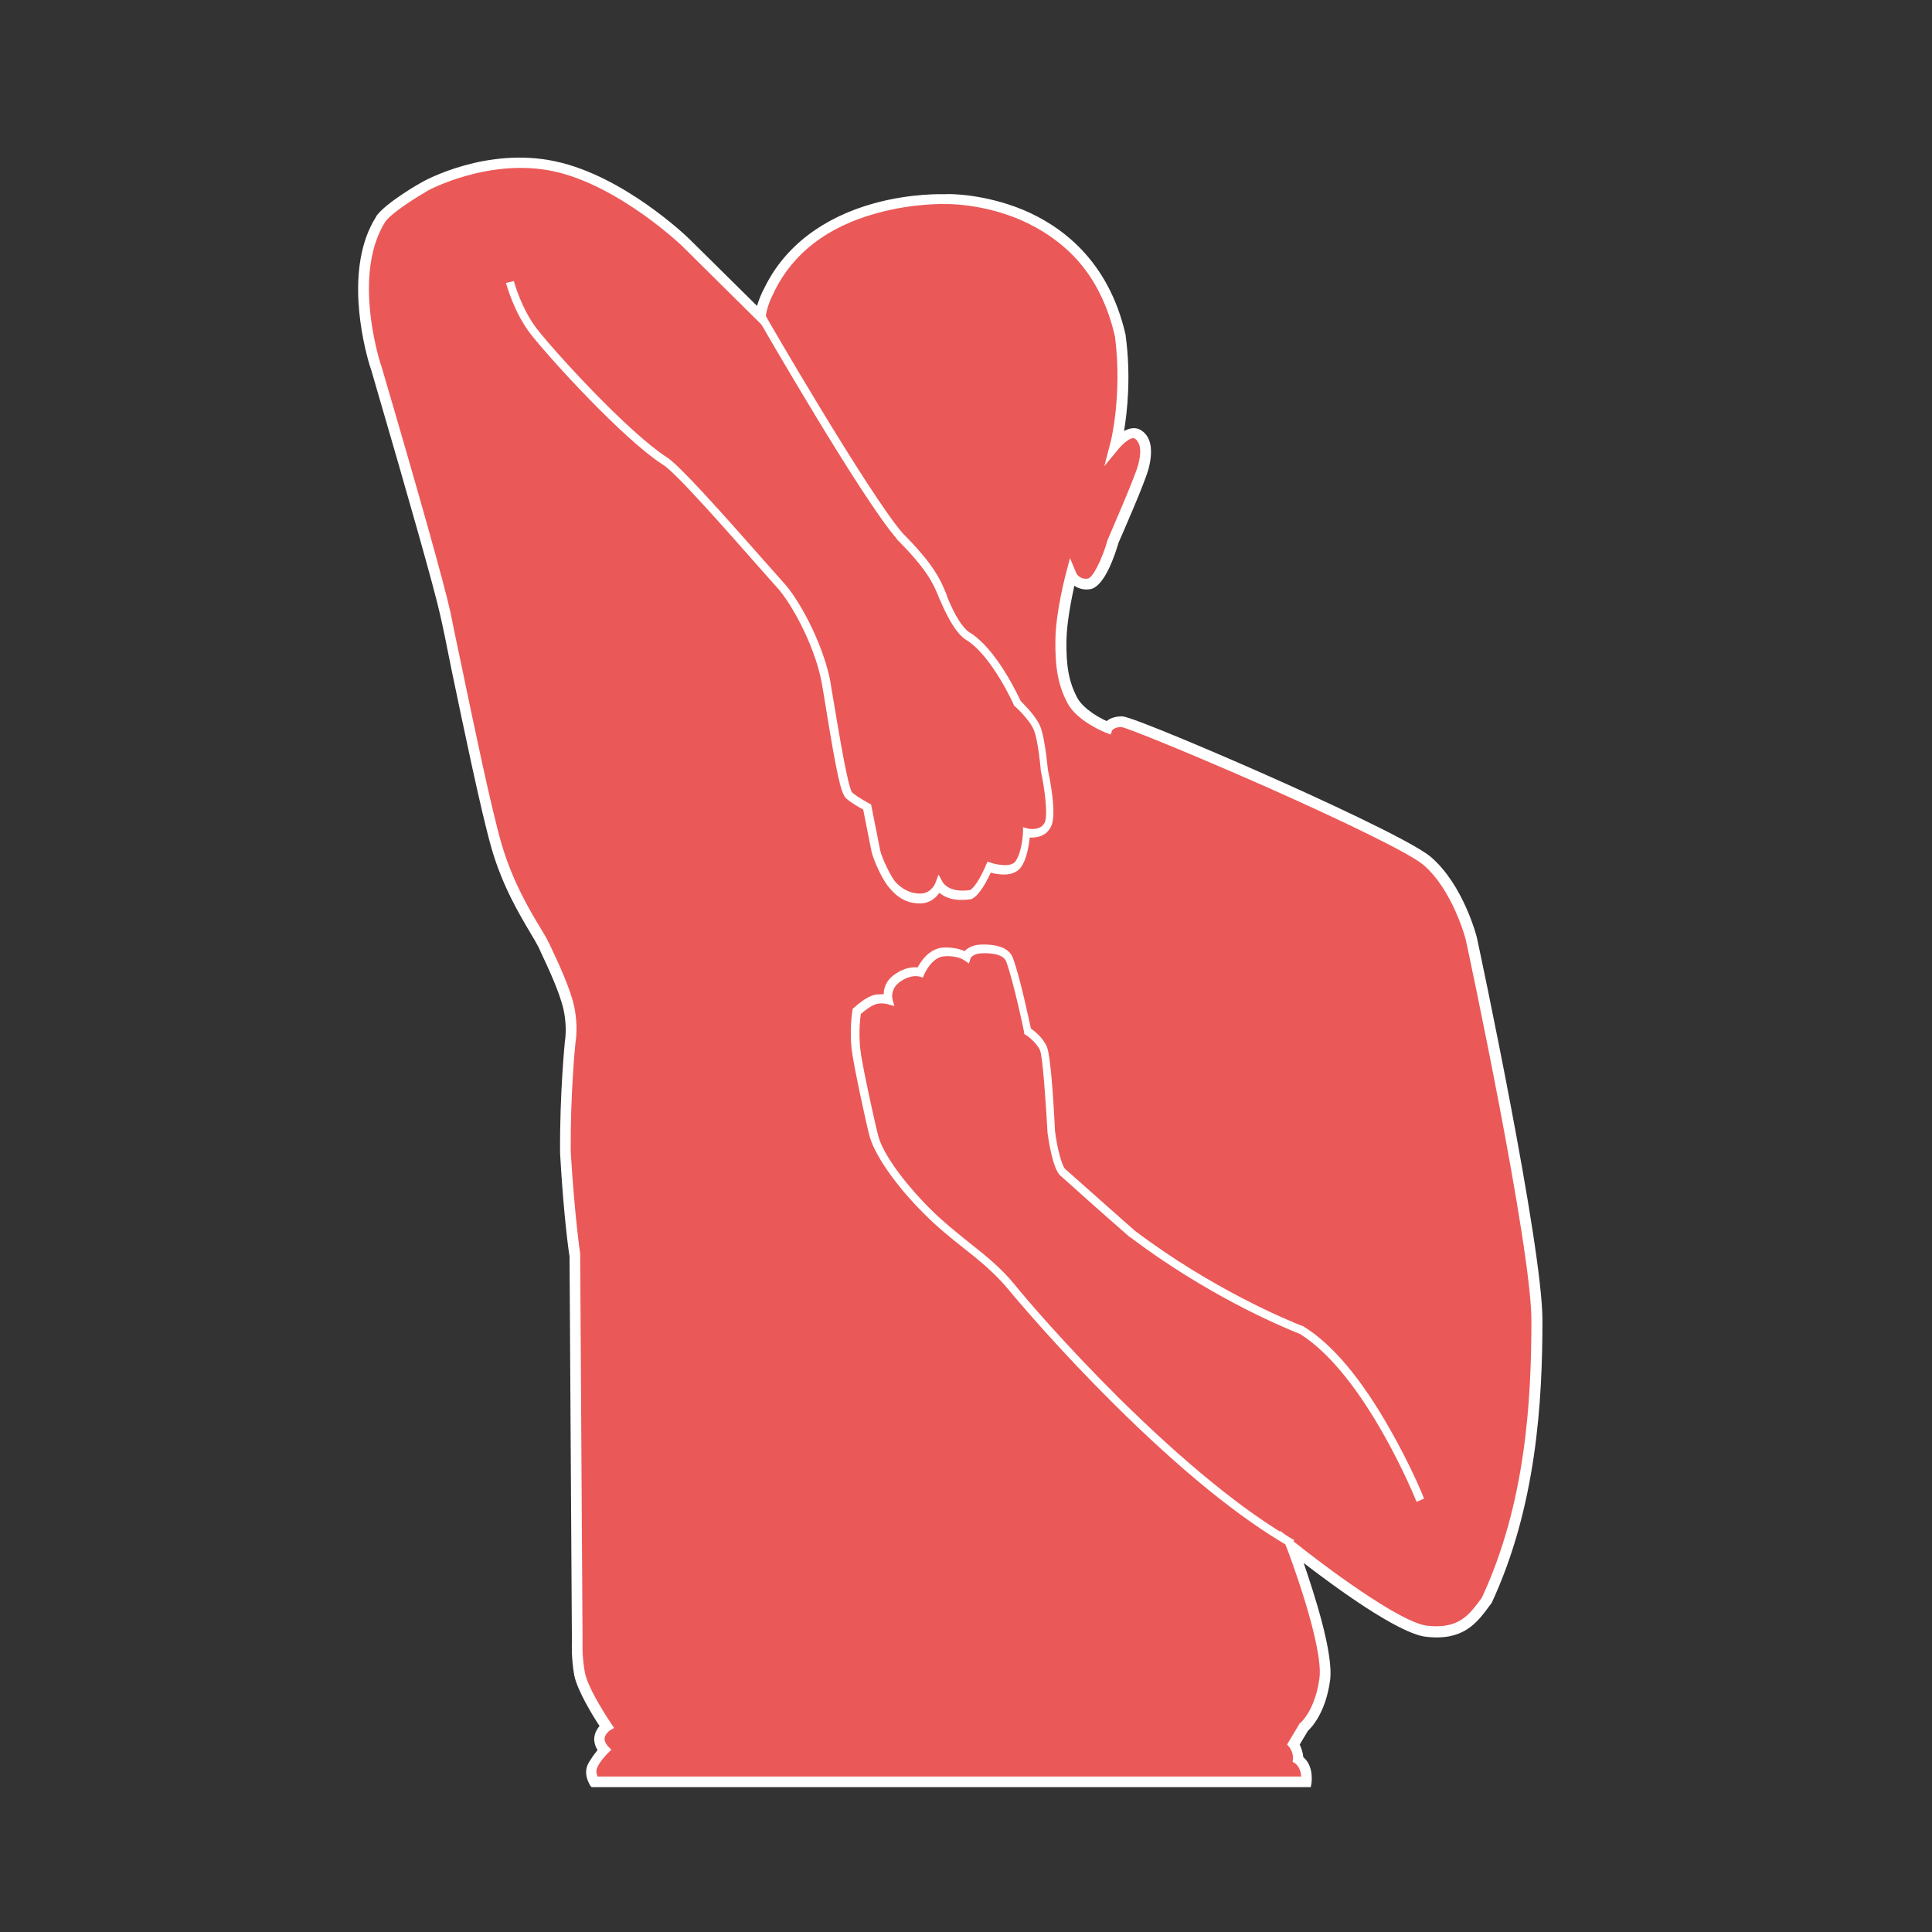 <?xml version="1.0" encoding="utf-8"?>
<!-- Generator: Adobe Illustrator 21.1.0, SVG Export Plug-In . SVG Version: 6.00 Build 0)  -->
<svg version="1.1" id="Layer_1" xmlns="http://www.w3.org/2000/svg" xmlns:xlink="http://www.w3.org/1999/xlink" x="0px" y="0px"
	 viewBox="0 0 489.5 489.5" style="enable-background:new 0 0 489.5 489.5;" xml:space="preserve">
<rect x="0" y="0" width="489.5" height="489.5" fill="#333333" stroke="none"/>
<style type="text/css">
	.st0{fill:#EB5858;}
	.st1{fill:#FFFFFF;}
</style>
<g id="Layer_2">
</g>
<g id="Layer_3">
	<g>
		<path class="st0" d="M372.7,237.7c0,0,16.6,77.5,16.6,96.6s-1.2,46.4-12.7,71.1c-3.3,4.4-6.2,8.7-15.1,7.7
			c-8.9-1-34.1-21.3-34.1-21.3s9.5,24.7,8.3,33.5c-1.2,8.8-5.3,12.1-5.3,12.1l-2.7,4.4c0,0,1.3,1.7,1.2,3.9c2.7,1.5,2.1,5.6,2.1,5.6
			H150.3c0,0-1.5-2-0.6-4.1c0.9-2,3-4.1,3-4.1s-1.5-1.5-1.2-3.3c0.3-1.8,1.8-2.7,1.8-2.7s-5.9-8.7-6.8-13.3
			c-0.9-4.6-0.6-8.3-0.6-8.3l-0.6-97.8c0,0-1.4-9.3-2.4-26.1c-0.1-15.2,1.2-27.8,1.2-27.8s0.7-3.6-0.3-8.6c-1-5-4.9-12.8-6.5-16.3
			c-1.6-3.5-8.1-12-11.8-24.9c-3.7-12.9-10.6-48-13-59c-2.5-11-16.1-57.3-17.8-63.1c-1.7-5.7-6.2-24.6,1.5-36.7
			c2.4-3.3,11.3-8.3,11.3-8.3s15.8-8.7,32.9-5c17.1,3.7,33.2,19.3,33.2,19.3l19,18.7c0,0,0.3-3.1,2.4-6.8
			c12-24.3,44.7-22.8,44.7-22.8s36.1-1,44.1,34.7c1.9,15.3-1.2,27.6-1.2,27.6s3.4-4.2,5.6-2.7c2.2,1.5,2.4,4.4,1.5,8s-7.7,19-7.7,19
			s-2.9,10.6-6.2,11c-3.2,0.4-4.4-2.4-4.4-2.4s-2.6,9.5-2.7,16.6c-0.1,7.1,0.8,11.3,3,15.4c2.2,4.1,8.9,6.8,8.9,6.8s0.8-1.5,3.6-1.5
			c2.8,0,69.3,28.5,77.3,35.3C369.5,224.9,372.7,237.7,372.7,237.7z"/>
		<path class="st1" d="M149.6,452.5c0-0.1-1.9-2.7-0.7-5.4c0.7-1.4,1.8-2.8,2.5-3.7c-0.5-0.8-1-2-0.8-3.4c0.2-1.2,0.8-2.1,1.3-2.7
			c-1.6-2.4-5.6-8.9-6.4-12.8c-0.8-4.5-0.6-8.1-0.6-8.6l-0.6-97.6c-0.2-1-1.5-10.3-2.4-26.1v-0.1c-0.1-15.2,1.2-27.9,1.2-28V264
			c0-0.1,0.7-3.4-0.3-8.1c-0.9-4.3-4.1-11.1-5.8-14.7c-0.2-0.5-0.4-0.9-0.6-1.3c-0.4-0.8-1.1-2-2-3.5c-2.6-4.4-7.1-11.8-9.9-21.6
			c-2.7-9.5-7-30.3-10.2-45.6c-1.1-5.6-2.1-10.5-2.8-13.5c-1.5-6.7-7.7-28.6-17.4-61.8l-0.4-1.2c-1.7-5.6-6.5-25.1,1.6-37.8v-0.1
			c2.5-3.5,11.3-8.5,11.7-8.7c0.7-0.4,16.4-9,33.8-5.2c17.2,3.7,33.1,18.9,33.8,19.6l17.2,17c0.4-1.3,1-3,2-4.8
			c5.1-10.3,14.7-17.6,27.7-21.2c9.5-2.6,17.4-2.3,18.2-2.3c0.8-0.1,9.7-0.1,19.6,4c9.5,4,21.6,12.7,25.9,31.7V85
			c1.4,10.4,0.4,19.3-0.4,24.2c1.3-0.7,2.9-1.1,4.3-0.2c2.5,1.6,3.1,4.8,2,9.4c-0.8,3.5-7.1,17.7-7.7,19.1
			c-0.8,2.7-3.5,11.3-7.3,11.8c-1.6,0.2-2.9-0.2-3.9-0.9c-0.7,3.2-1.9,9.1-2,13.8c-0.1,6.6,0.6,10.6,2.8,14.7c1.6,2.8,5.6,5,7.4,5.8
			c0.7-0.6,1.9-1.2,3.9-1.2c2.3,0,26.1,10.2,37.3,15.2c10.6,4.7,35.9,16.2,40.9,20.4c8.2,7,11.6,20,11.7,20.5l0,0
			c0.7,3.2,16.6,77.9,16.6,96.9c0,20.5-1.5,47.2-12.9,71.7l-0.1,0.1l-0.3,0.4c-3.3,4.5-6.7,9.1-16.2,8c-7.1-0.8-23.6-13-31-18.7
			c2.6,7.6,7.6,22.8,6.7,29.7c-1.1,8.2-4.7,12-5.6,12.8l-2.1,3.5c0.3,0.7,0.8,1.8,0.9,3.2c2.7,2.2,2.1,6.3,2.1,6.5l-0.2,1.1H149.9
			L149.6,452.5z M328.2,446.8l-0.7-0.4l0.1-0.8c0.1-1.6-0.9-2.9-0.9-2.9l-0.6-0.7l3.1-5.2l0.1-0.2l0.2-0.1c0,0,3.7-3.1,4.8-11.3
			c1.1-8.4-8.1-32.6-8.2-32.8l-1.8-4.6l3.9,3.1c6.9,5.5,26.4,20.2,33.4,21c8,0.9,10.6-2.7,13.7-6.9l0.1-0.1
			c11.2-24,12.6-50.2,12.6-70.4c0-18.7-16.2-94.5-16.6-96.3c-0.1-0.5-3.4-12.8-10.8-19.1c-3.2-2.7-18.1-10.1-39.7-19.7
			c-18.6-8.2-35-14.9-36.8-15.2c-1.6,0-2.2,0.7-2.3,0.8l-0.4,1.1l-1.3-0.5c-0.3-0.1-7.2-2.9-9.6-7.4c-2.4-4.5-3.2-9-3.1-16.1
			c0.1-7.2,2.6-16.5,2.7-16.9l1-3.8l1.5,3.6c0,0.2,0.9,1.9,3,1.6c1.3-0.2,3.6-4.8,5.1-10l0.1-0.2c0-0.1,6.7-15.3,7.6-18.7
			c0.3-1.3,1.3-5.1-0.9-6.6c-0.8-0.5-2.8,1.1-3.9,2.4l-3.8,4.6l1.5-5.8c0.1-0.1,3.1-12.2,1.2-27c-1.8-7.9-5.1-14.6-9.9-19.8
			c-3.9-4.2-8.7-7.5-14.3-9.9c-9.7-4.1-18.5-3.9-18.6-3.9l0,0l0,0c-0.1,0-8.1-0.3-17.5,2.3c-12.5,3.4-21.2,10.1-26,19.8v0.1
			c-1.9,3.4-2.2,6.3-2.2,6.3l-0.3,2.8l-20.9-20.7c-0.1-0.1-16-15.3-32.5-18.9c-16.3-3.5-31.8,4.8-31.9,4.9c-2.4,1.4-9,5.4-10.8,7.9
			c-7.4,11.8-2.9,30.2-1.3,35.6l0.4,1.2c9.9,33.7,15.9,55.2,17.4,62c0.6,3,1.6,7.9,2.8,13.5c3.2,15.3,7.5,36.1,10.2,45.4
			c2.8,9.5,7.1,16.7,9.7,21c0.9,1.5,1.7,2.8,2.1,3.7c0.2,0.3,0.4,0.7,0.6,1.2c1.9,4,5,10.6,6,15.3c1,4.9,0.4,8.5,0.3,9.1
			c-0.1,0.9-1.3,13.1-1.2,27.6c1,16.5,2.4,25.8,2.4,25.9v0.1l0.6,97.9v0.1v0.1c0,0-0.2,3.6,0.6,7.9c0.8,4.2,6.5,12.7,6.6,12.8
			l0.8,1.2l-1.2,0.7c0,0.1-1,0.7-1.2,1.8c-0.2,1,0.8,2.1,0.8,2.1l0.9,0.9l-0.9,0.9c-0.5,0.5-2.1,2.2-2.7,3.7
			c-0.4,0.8-0.1,1.7,0.1,2.2h178.3C329.6,449.1,329.3,447.7,328.2,446.8z"/>
	</g>
	<g>
		<path class="st1" d="M225.4,225c-1.6-1.6-4.1-7-4.6-9.3l-2.1-10.6c-0.8-0.4-2.9-1.6-4.3-2.8c-1.3-1.1-2.4-6.1-5.1-22.7
			c-0.5-3.2-1-6-1.2-7.1c-1.9-9.5-7.8-19.9-11.1-23.5c-0.7-0.8-2.4-2.7-4.7-5.3c-6.9-7.8-21.3-24.3-24.4-26l0,0
			c-10.2-6.6-28.8-27.1-33.4-33c-4.3-5.5-6.2-12.7-6.3-13l2-0.5c0,0.1,1.9,7.1,5.9,12.2c4.5,5.8,22.9,26,32.9,32.5
			c3.1,1.9,14.5,14.7,24.9,26.5c2.2,2.5,4,4.5,4.7,5.3c3.6,3.9,9.6,14.5,11.7,24.5c0.2,1.2,0.6,3.8,1.2,7.2
			c1.1,6.5,3.3,19.9,4.4,21.4c1.7,1.4,4.4,2.8,4.4,2.8l0.4,0.2l2.3,11.6c0.4,2,2.9,7.1,4,8.2c1.2,1.2,3.1,2.8,6.2,2.8
			c2.7,0,3.8-2.6,3.8-2.7l0.8-2.1l1.1,2c0.1,0.1,1.6,2.7,6.9,1.9c1.3-0.7,3.1-4.1,4-6.3l0.4-0.9l0.9,0.3c1.2,0.4,5,1.3,6.2-0.4
			c1.7-2.4,1.9-7.3,1.9-7.4v-1.2l1.2,0.3c0.1,0.1,3.2,0.7,4.3-1.5c0.9-1.9-0.1-9.1-1-13.1v-0.1c0-0.1-0.6-7.2-1.7-10.1
			c-1.1-2.8-4.8-6.1-4.8-6.1l-0.2-0.1l-0.1-0.2c0-0.1-5.7-12.8-12.3-16.7l0,0c-2.8-1.9-5.1-6.9-6.3-9.7c-0.2-0.3-0.3-0.6-0.4-0.9
			c-1.4-3.4-2.8-6.9-10.7-14.8v-0.1c-8.9-10.2-34.3-54.3-35.4-56.2l1.8-1c0.2,0.5,26.4,45.7,35.1,55.8c8.2,8.2,9.7,12.1,11.1,15.5
			c0.1,0.3,0.2,0.6,0.3,0.9c1.8,4.4,3.8,7.6,5.5,8.7c6.7,4,12.2,15.7,13,17.4c0.7,0.8,4,3.8,5.1,6.8c1.1,3.1,1.7,9.8,1.8,10.6
			c0.3,1.4,2.4,11.3,0.8,14.4c-1.2,2.6-3.9,2.9-5.4,2.8c-0.2,1.8-0.7,5.4-2.2,7.5c-1.9,2.6-5.8,1.9-7.7,1.4
			c-0.8,1.8-2.7,5.6-4.7,6.6l-0.1,0.1h-0.1c-4.4,0.7-6.8-0.5-8.1-1.6c-0.8,1.2-2.4,2.7-4.9,2.7C230.2,228.9,227.7,227.8,225.4,225z
			 M215.7,201.2L215.7,201.2L215.7,201.2z"/>
	</g>
	<g>
		<path class="st1" d="M282,355.5c-13.4-13.3-23.7-25.4-26.6-28.9c-3.3-4-7.2-7.2-11.4-10.5c-3.3-2.6-6.6-5.3-9.9-8.6
			c-7.4-7.4-12.8-15.3-13.9-20.1l-0.4-1.6c-1.1-4.9-2.9-13-3.8-18.4c-1-6.1,0-11.4,0-11.6l0.1-0.3l0.3-0.2c0.3-0.3,3-2.7,5-3.2
			c0.9-0.2,1.8-0.2,2.5-0.2c0-1.4,0.5-3.5,2.9-5.1c2.4-1.7,4.5-1.8,5.7-1.7c0.8-1.5,2.8-4.6,6.2-5c2.7-0.2,4.6,0.4,5.7,0.9
			c0.7-0.8,2.1-1.7,4.7-1.7c4.3,0,6.8,1.2,7.6,3.6c1.8,4.9,4,15.5,4.5,17.7c0.9,0.6,3,2.3,4,4.5c1.2,2.6,2,19.4,2.1,21.5
			c0.5,4,1.7,8.8,2.6,9.6c0.4,0.4,1.4,1.2,2.6,2.3c4.4,3.9,12.7,11.3,15,13.3c19.6,14.8,38.9,22.8,42.6,24.2h0.1l0.1,0.1
			c7.3,4.5,14.6,13.2,21.8,25.9c5.4,9.4,8.7,17.6,8.7,17.7l-1.9,0.8c-0.1-0.3-12.9-32.1-29.5-42.5c-5.3-2.1-23.8-10-43-24.5h-0.1
			c-2.3-2-10.6-9.3-15-13.3c-1.3-1.1-2.2-2-2.6-2.3c-2-1.7-3.1-9.4-3.3-10.9v-0.1c-0.4-7.2-1.2-19.1-1.9-20.8
			c-1-2.2-3.6-3.9-3.6-3.9l-0.4-0.2l0-0.3c0-0.2-2.6-12.6-4.5-17.9c-0.2-0.6-0.8-2.3-5.7-2.3c-2.7,0-3.3,1.1-3.4,1.3l-0.4,1.3
			l-1.2-0.8c-0.1-0.1-1.9-1.3-5.2-1c-3.1,0.3-4.9,4.5-4.9,4.5l-0.4,0.9l-0.9-0.3c-0.1,0-2.1-0.6-4.8,1.3c-2.6,1.8-2,4.3-2,4.4
			l0.5,1.8l-1.8-0.5c0,0-1.4-0.4-2.8,0c-1.2,0.3-3,1.7-3.9,2.5c-0.2,1.3-0.7,5.7,0.1,10.6c0.9,5.3,2.7,13.4,3.8,18.2l0.4,1.6
			c0.9,4.4,6.2,11.9,13.3,19c3.2,3.2,6.5,5.8,9.7,8.4c4.3,3.4,8.3,6.6,11.7,10.8c2.8,3.5,13.1,15.5,26.4,28.7
			c16.6,16.4,31.9,28.9,44.4,36l-1,1.8C314.1,384.7,299,372.4,282,355.5z"/>
	</g>
</g>
</svg>
